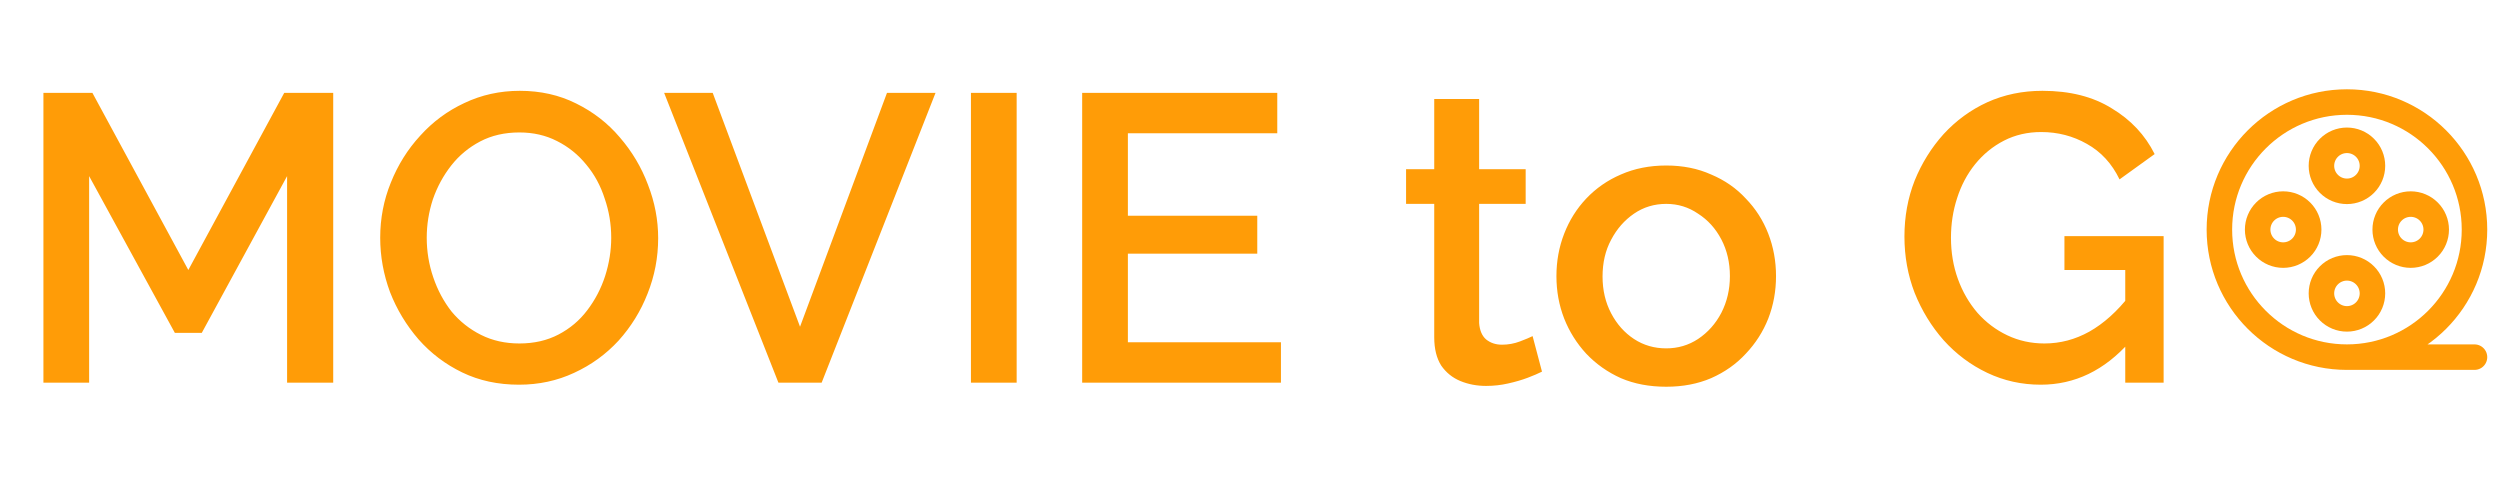 <svg width="98" height="19" viewBox="0 0 98 19" fill="none" xmlns="http://www.w3.org/2000/svg">
<g clip-path="url(#clip0_912_126)">
<path d="M93 11.5C93 11.235 92.895 10.98 92.707 10.793C92.52 10.605 92.265 10.5 92 10.5C91.735 10.5 91.48 10.605 91.293 10.793C91.105 10.98 91 11.235 91 11.5C91 11.765 91.105 12.02 91.293 12.207C91.48 12.395 91.735 12.5 92 12.5C92.265 12.5 92.52 12.395 92.707 12.207C92.895 12.02 93 11.765 93 11.5V11.5Z" stroke="#FF9C07" stroke-linecap="round" stroke-linejoin="round"/>
<path d="M93 6.5C93 6.235 92.895 5.98 92.707 5.793C92.52 5.605 92.265 5.5 92 5.5C91.735 5.5 91.48 5.605 91.293 5.793C91.105 5.98 91 6.235 91 6.5C91 6.765 91.105 7.02 91.293 7.207C91.48 7.395 91.735 7.5 92 7.5C92.265 7.5 92.52 7.395 92.707 7.207C92.895 7.02 93 6.765 93 6.5V6.5Z" stroke="#FF9C07" stroke-linecap="round" stroke-linejoin="round"/>
<path d="M90.5 9C90.5 8.735 90.395 8.48 90.207 8.293C90.02 8.105 89.765 8 89.5 8C89.235 8 88.98 8.105 88.793 8.293C88.605 8.48 88.5 8.735 88.5 9C88.5 9.265 88.605 9.52 88.793 9.707C88.98 9.895 89.235 10 89.5 10C89.765 10 90.02 9.895 90.207 9.707C90.395 9.52 90.5 9.265 90.5 9Z" stroke="#FF9C07" stroke-linecap="round" stroke-linejoin="round"/>
<path d="M95.5 9C95.5 8.735 95.395 8.48 95.207 8.293C95.02 8.105 94.765 8 94.5 8C94.235 8 93.98 8.105 93.793 8.293C93.605 8.48 93.5 8.735 93.5 9C93.5 9.265 93.605 9.52 93.793 9.707C93.98 9.895 94.235 10 94.5 10C94.765 10 95.02 9.895 95.207 9.707C95.395 9.52 95.5 9.265 95.5 9Z" stroke="#FF9C07" stroke-linecap="round" stroke-linejoin="round"/>
<path d="M92 14L97 14M92 14C94.761 14 97 11.761 97 9C97 6.239 94.761 4 92 4C89.239 4 87 6.239 87 9C87 11.761 89.239 14 92 14Z" stroke="#FF9C07" stroke-linecap="round" stroke-linejoin="round"/>
</g>
<path d="M11.254 15V6.904L7.91 13.048H6.854L3.494 6.904V15H1.702V3.64H3.622L7.382 10.584L11.142 3.64H13.062V15H11.254ZM20.344 15.08C19.522 15.08 18.781 14.92 18.12 14.6C17.458 14.28 16.888 13.848 16.408 13.304C15.928 12.749 15.554 12.131 15.288 11.448C15.032 10.755 14.904 10.045 14.904 9.32C14.904 8.563 15.042 7.843 15.32 7.16C15.597 6.467 15.981 5.853 16.472 5.32C16.962 4.776 17.538 4.349 18.2 4.04C18.872 3.72 19.597 3.56 20.376 3.56C21.186 3.56 21.922 3.725 22.584 4.056C23.256 4.387 23.826 4.829 24.296 5.384C24.776 5.939 25.144 6.557 25.4 7.24C25.666 7.923 25.8 8.621 25.8 9.336C25.8 10.093 25.661 10.819 25.384 11.512C25.117 12.195 24.738 12.808 24.248 13.352C23.757 13.885 23.176 14.307 22.504 14.616C21.842 14.925 21.122 15.08 20.344 15.08ZM16.728 9.32C16.728 9.853 16.813 10.371 16.984 10.872C17.154 11.373 17.394 11.821 17.704 12.216C18.024 12.6 18.408 12.904 18.856 13.128C19.304 13.352 19.805 13.464 20.36 13.464C20.936 13.464 21.448 13.347 21.896 13.112C22.344 12.877 22.717 12.563 23.016 12.168C23.325 11.763 23.56 11.315 23.72 10.824C23.88 10.323 23.96 9.821 23.96 9.32C23.96 8.787 23.874 8.275 23.704 7.784C23.544 7.283 23.304 6.84 22.984 6.456C22.664 6.061 22.28 5.752 21.832 5.528C21.394 5.304 20.904 5.192 20.36 5.192C19.784 5.192 19.272 5.309 18.824 5.544C18.376 5.779 17.997 6.093 17.688 6.488C17.378 6.883 17.138 7.325 16.968 7.816C16.808 8.307 16.728 8.808 16.728 9.32ZM27.938 3.64L31.361 12.808L34.77 3.64H36.673L32.209 15H30.514L26.034 3.64H27.938ZM38.061 15V3.64H39.853V15H38.061ZM50.213 13.416V15H42.421V3.64H50.069V5.224H44.213V8.456H49.285V9.944H44.213V13.416H50.213ZM60.446 14.568C60.297 14.643 60.11 14.723 59.886 14.808C59.662 14.893 59.406 14.968 59.118 15.032C58.841 15.096 58.553 15.128 58.254 15.128C57.892 15.128 57.556 15.064 57.246 14.936C56.937 14.808 56.686 14.605 56.494 14.328C56.313 14.04 56.222 13.672 56.222 13.224V7.992H55.118V6.632H56.222V3.88H57.982V6.632H59.806V7.992H57.982V12.664C58.004 12.952 58.094 13.165 58.254 13.304C58.425 13.443 58.633 13.512 58.878 13.512C59.124 13.512 59.358 13.469 59.582 13.384C59.806 13.299 59.972 13.229 60.078 13.176L60.446 14.568ZM65.316 15.16C64.655 15.16 64.063 15.048 63.54 14.824C63.017 14.589 62.564 14.269 62.18 13.864C61.807 13.459 61.519 13 61.316 12.488C61.113 11.965 61.012 11.411 61.012 10.824C61.012 10.237 61.113 9.683 61.316 9.16C61.519 8.637 61.807 8.179 62.18 7.784C62.564 7.379 63.017 7.064 63.54 6.84C64.073 6.605 64.665 6.488 65.316 6.488C65.967 6.488 66.553 6.605 67.076 6.84C67.609 7.064 68.063 7.379 68.436 7.784C68.82 8.179 69.113 8.637 69.316 9.16C69.519 9.683 69.62 10.237 69.62 10.824C69.62 11.411 69.519 11.965 69.316 12.488C69.113 13 68.82 13.459 68.436 13.864C68.063 14.269 67.609 14.589 67.076 14.824C66.553 15.048 65.967 15.16 65.316 15.16ZM62.82 10.84C62.82 11.373 62.932 11.853 63.156 12.28C63.38 12.707 63.679 13.043 64.052 13.288C64.425 13.533 64.847 13.656 65.316 13.656C65.775 13.656 66.191 13.533 66.564 13.288C66.948 13.032 67.252 12.691 67.476 12.264C67.7 11.827 67.812 11.347 67.812 10.824C67.812 10.291 67.7 9.811 67.476 9.384C67.252 8.957 66.948 8.621 66.564 8.376C66.191 8.12 65.775 7.992 65.316 7.992C64.847 7.992 64.425 8.12 64.052 8.376C63.679 8.632 63.38 8.973 63.156 9.4C62.932 9.816 62.82 10.296 62.82 10.84ZM79.998 15.08C79.251 15.08 78.553 14.925 77.902 14.616C77.251 14.307 76.681 13.88 76.19 13.336C75.71 12.792 75.332 12.173 75.054 11.48C74.787 10.787 74.654 10.051 74.654 9.272C74.654 8.493 74.787 7.763 75.054 7.08C75.332 6.397 75.71 5.789 76.19 5.256C76.681 4.723 77.251 4.307 77.902 4.008C78.564 3.709 79.284 3.56 80.062 3.56C81.139 3.56 82.046 3.789 82.782 4.248C83.529 4.696 84.089 5.293 84.462 6.04L83.086 7.032C82.787 6.413 82.361 5.949 81.806 5.64C81.262 5.331 80.665 5.176 80.014 5.176C79.481 5.176 78.996 5.288 78.558 5.512C78.121 5.736 77.742 6.045 77.422 6.44C77.113 6.824 76.878 7.267 76.718 7.768C76.558 8.259 76.478 8.776 76.478 9.32C76.478 9.896 76.569 10.435 76.75 10.936C76.931 11.437 77.188 11.88 77.518 12.264C77.849 12.637 78.238 12.931 78.686 13.144C79.134 13.357 79.62 13.464 80.142 13.464C80.761 13.464 81.347 13.309 81.902 13C82.468 12.68 82.996 12.205 83.486 11.576V13.4C82.494 14.52 81.332 15.08 79.998 15.08ZM83.31 10.584H80.926V9.256H84.814V15H83.31V10.584Z" fill="#FF9C07"/>
<defs>
<clipPath id="clip0_912_126">
<rect width="12" height="12" fill="white" transform="translate(86 15) rotate(-90)"/>
</clipPath>
</defs>
</svg>
